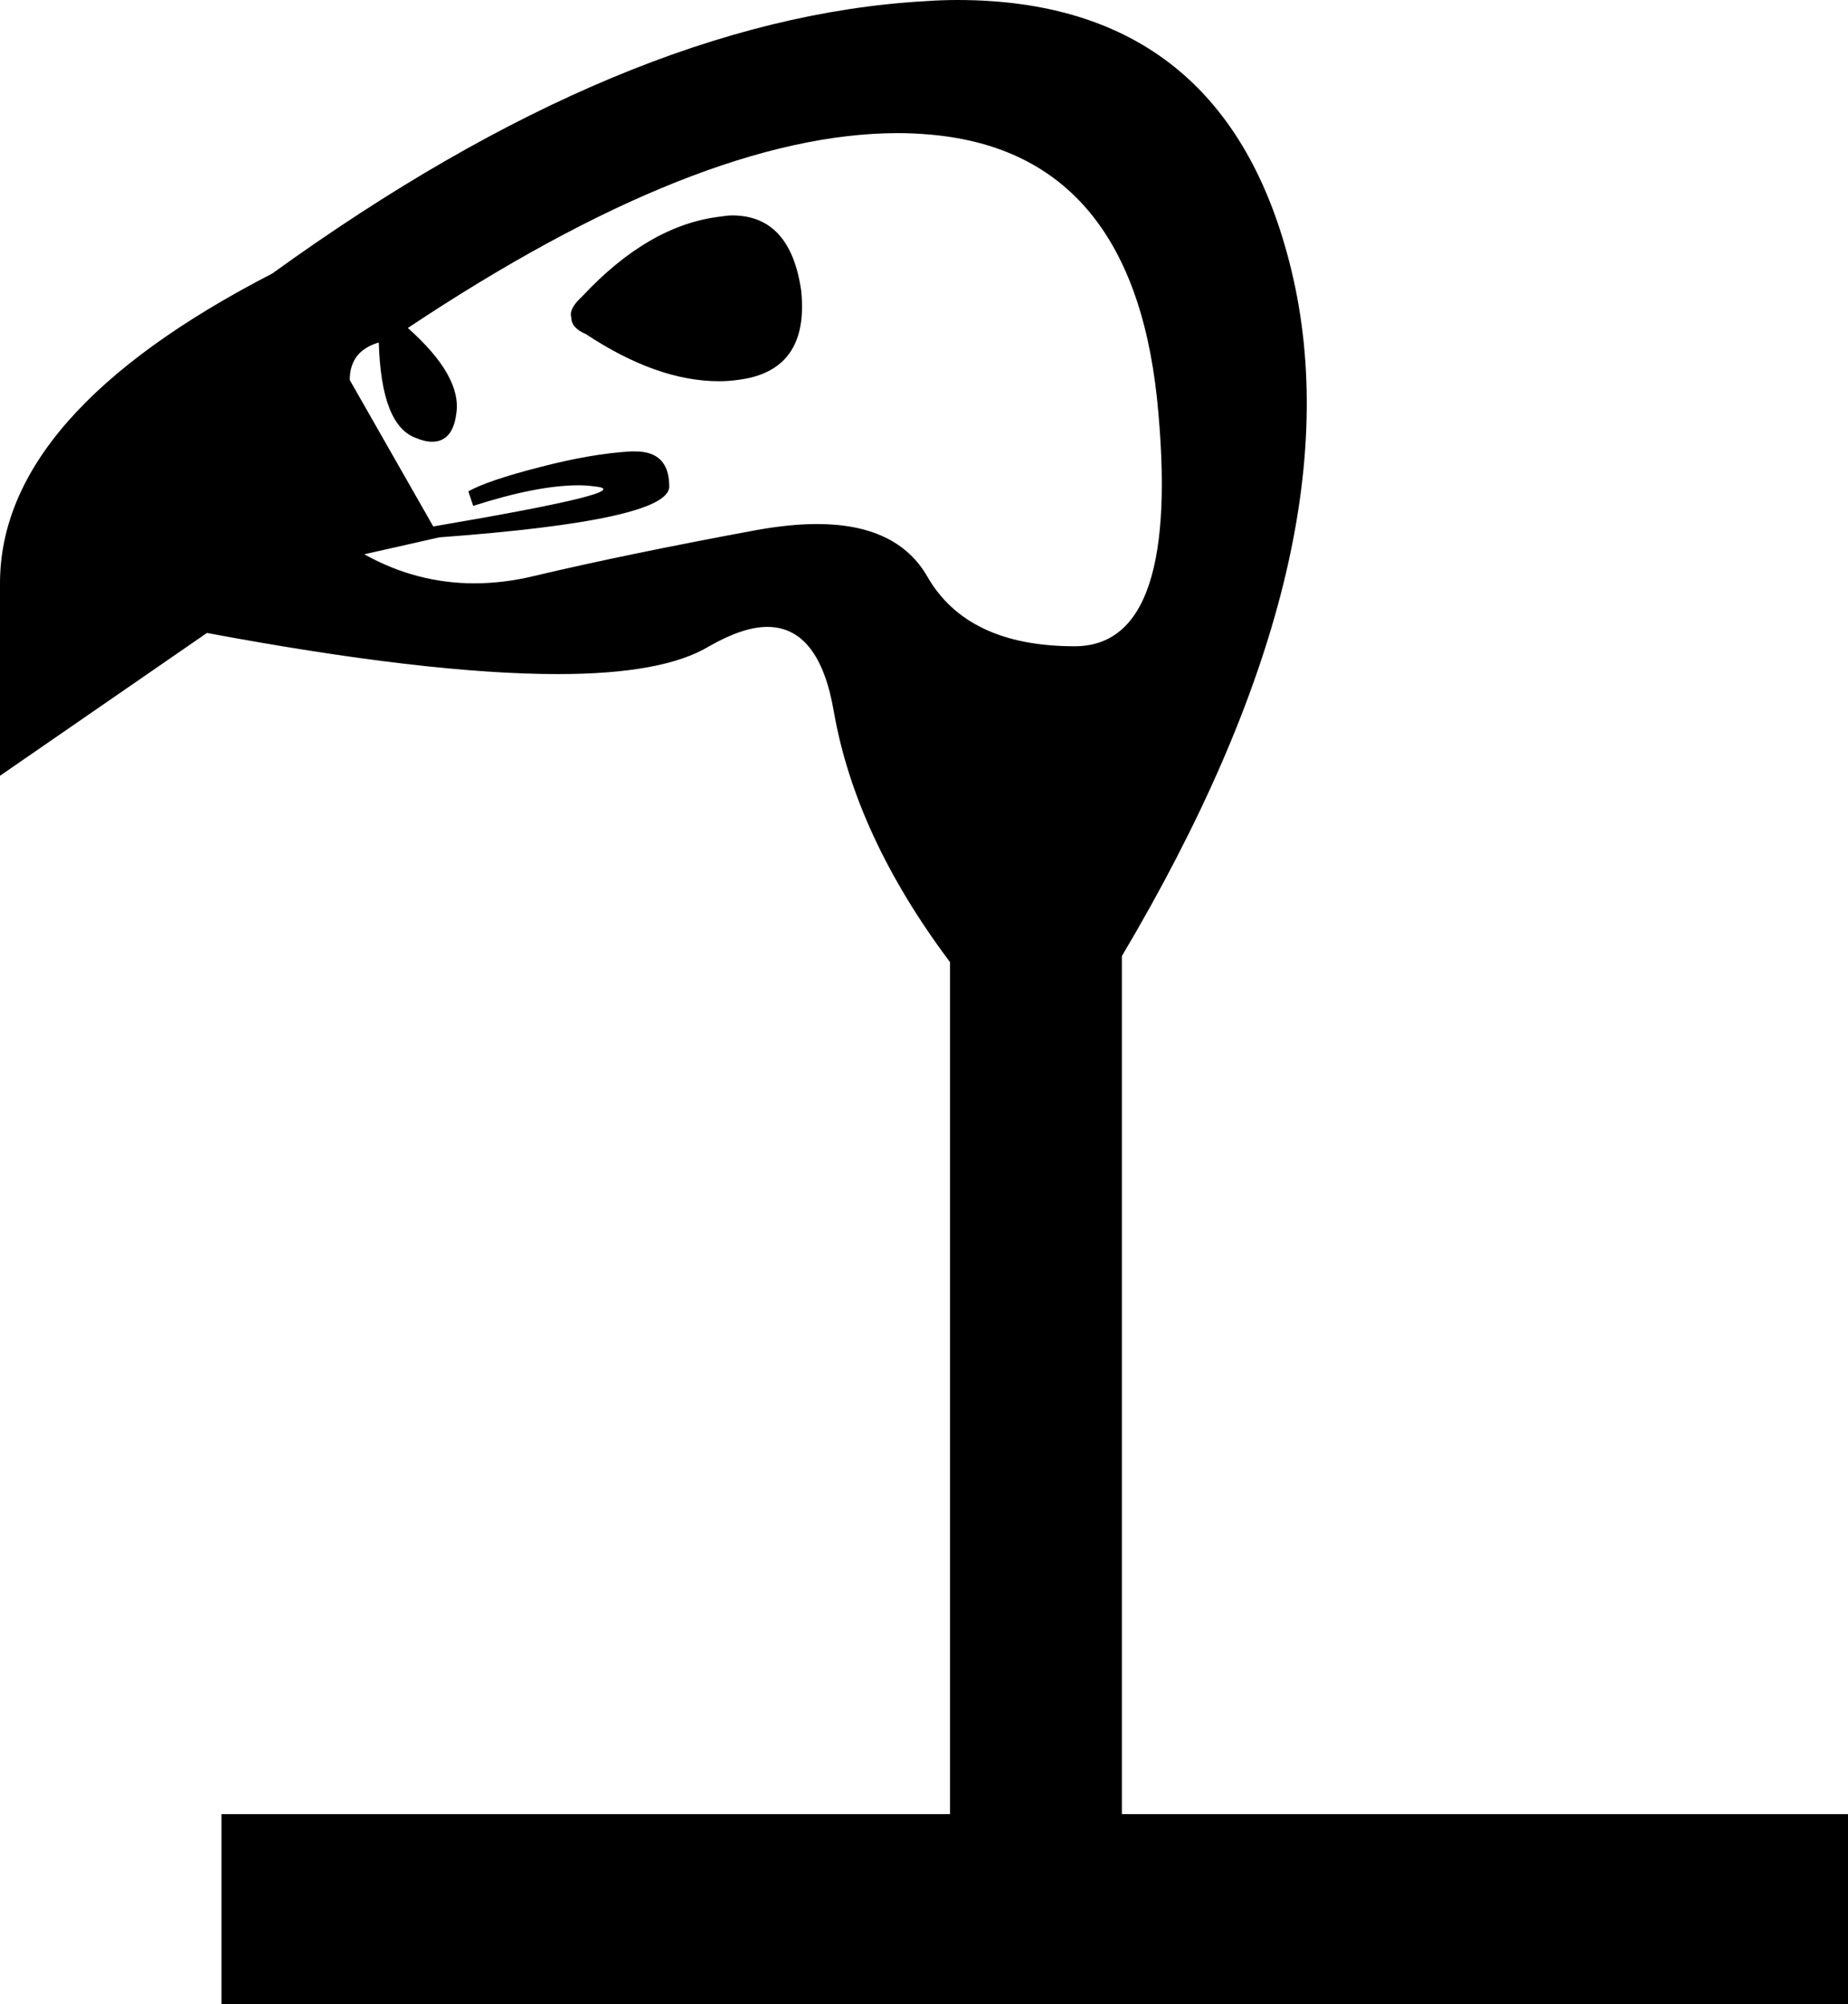 <?xml version='1.0' encoding ='UTF-8' standalone='no'?>
<svg width='15.27' height='16.56' xmlns='http://www.w3.org/2000/svg' xmlns:xlink='http://www.w3.org/1999/xlink'  version='1.1' >
<path style='fill:black; stroke:none' d=' M 6.05 1.78  Q 6.01 1.78 5.95 1.79  Q 5.36 1.86 4.81 2.45  Q 4.7 2.55 4.72 2.62  Q 4.72 2.71 4.84 2.76  Q 5.43 3.15 5.94 3.15  Q 6.02 3.15 6.09 3.14  Q 6.69 3.07 6.62 2.4  Q 6.53 1.78 6.05 1.78  Z  M 7.42 1.1  Q 7.54 1.1 7.66 1.11  Q 9.34 1.24 9.56 3.29  Q 9.77 5.34 8.88 5.34  Q 7.99 5.34 7.66 4.76  Q 7.41 4.33 6.75 4.33  Q 6.53 4.33 6.25 4.38  Q 5.17 4.58 4.41 4.76  Q 4.16 4.82 3.92 4.82  Q 3.44 4.82 3.01 4.58  L 3.63 4.44  Q 5.53 4.3 5.53 4.02  Q 5.53 3.73 5.25 3.73  Q 5.23 3.73 5.21 3.73  Q 4.88 3.75 4.46 3.86  Q 4.03 3.97 3.87 4.06  L 3.91 4.18  Q 4.44 4.01 4.78 4.01  Q 4.85 4.01 4.92 4.02  Q 5.29 4.06 3.58 4.35  L 2.89 3.14  Q 2.89 2.9 3.13 2.83  Q 3.15 3.52 3.44 3.62  Q 3.51 3.65 3.57 3.65  Q 3.74 3.65 3.77 3.42  Q 3.82 3.11 3.37 2.71  Q 5.79 1.1 7.42 1.1  Z  M 7.91 0  Q 7.78 0 7.64 0.01  Q 5.17 0.15 2.25 2.26  Q 0 3.42 0 4.82  L 0 6.41  L 1.71 5.23  Q 3.53 5.57 4.61 5.57  Q 5.48 5.57 5.86 5.34  Q 6.14 5.18 6.34 5.18  Q 6.77 5.18 6.89 5.88  Q 7.07 6.91 7.85 7.95  L 7.85 14.99  L 1.83 14.99  L 1.83 16.56  L 15.27 16.56  L 15.27 14.99  L 9.27 14.99  L 9.27 7.9  Q 11.24 4.58 10.67 2.23  Q 10.13 0 7.91 0  Z '/></svg>
